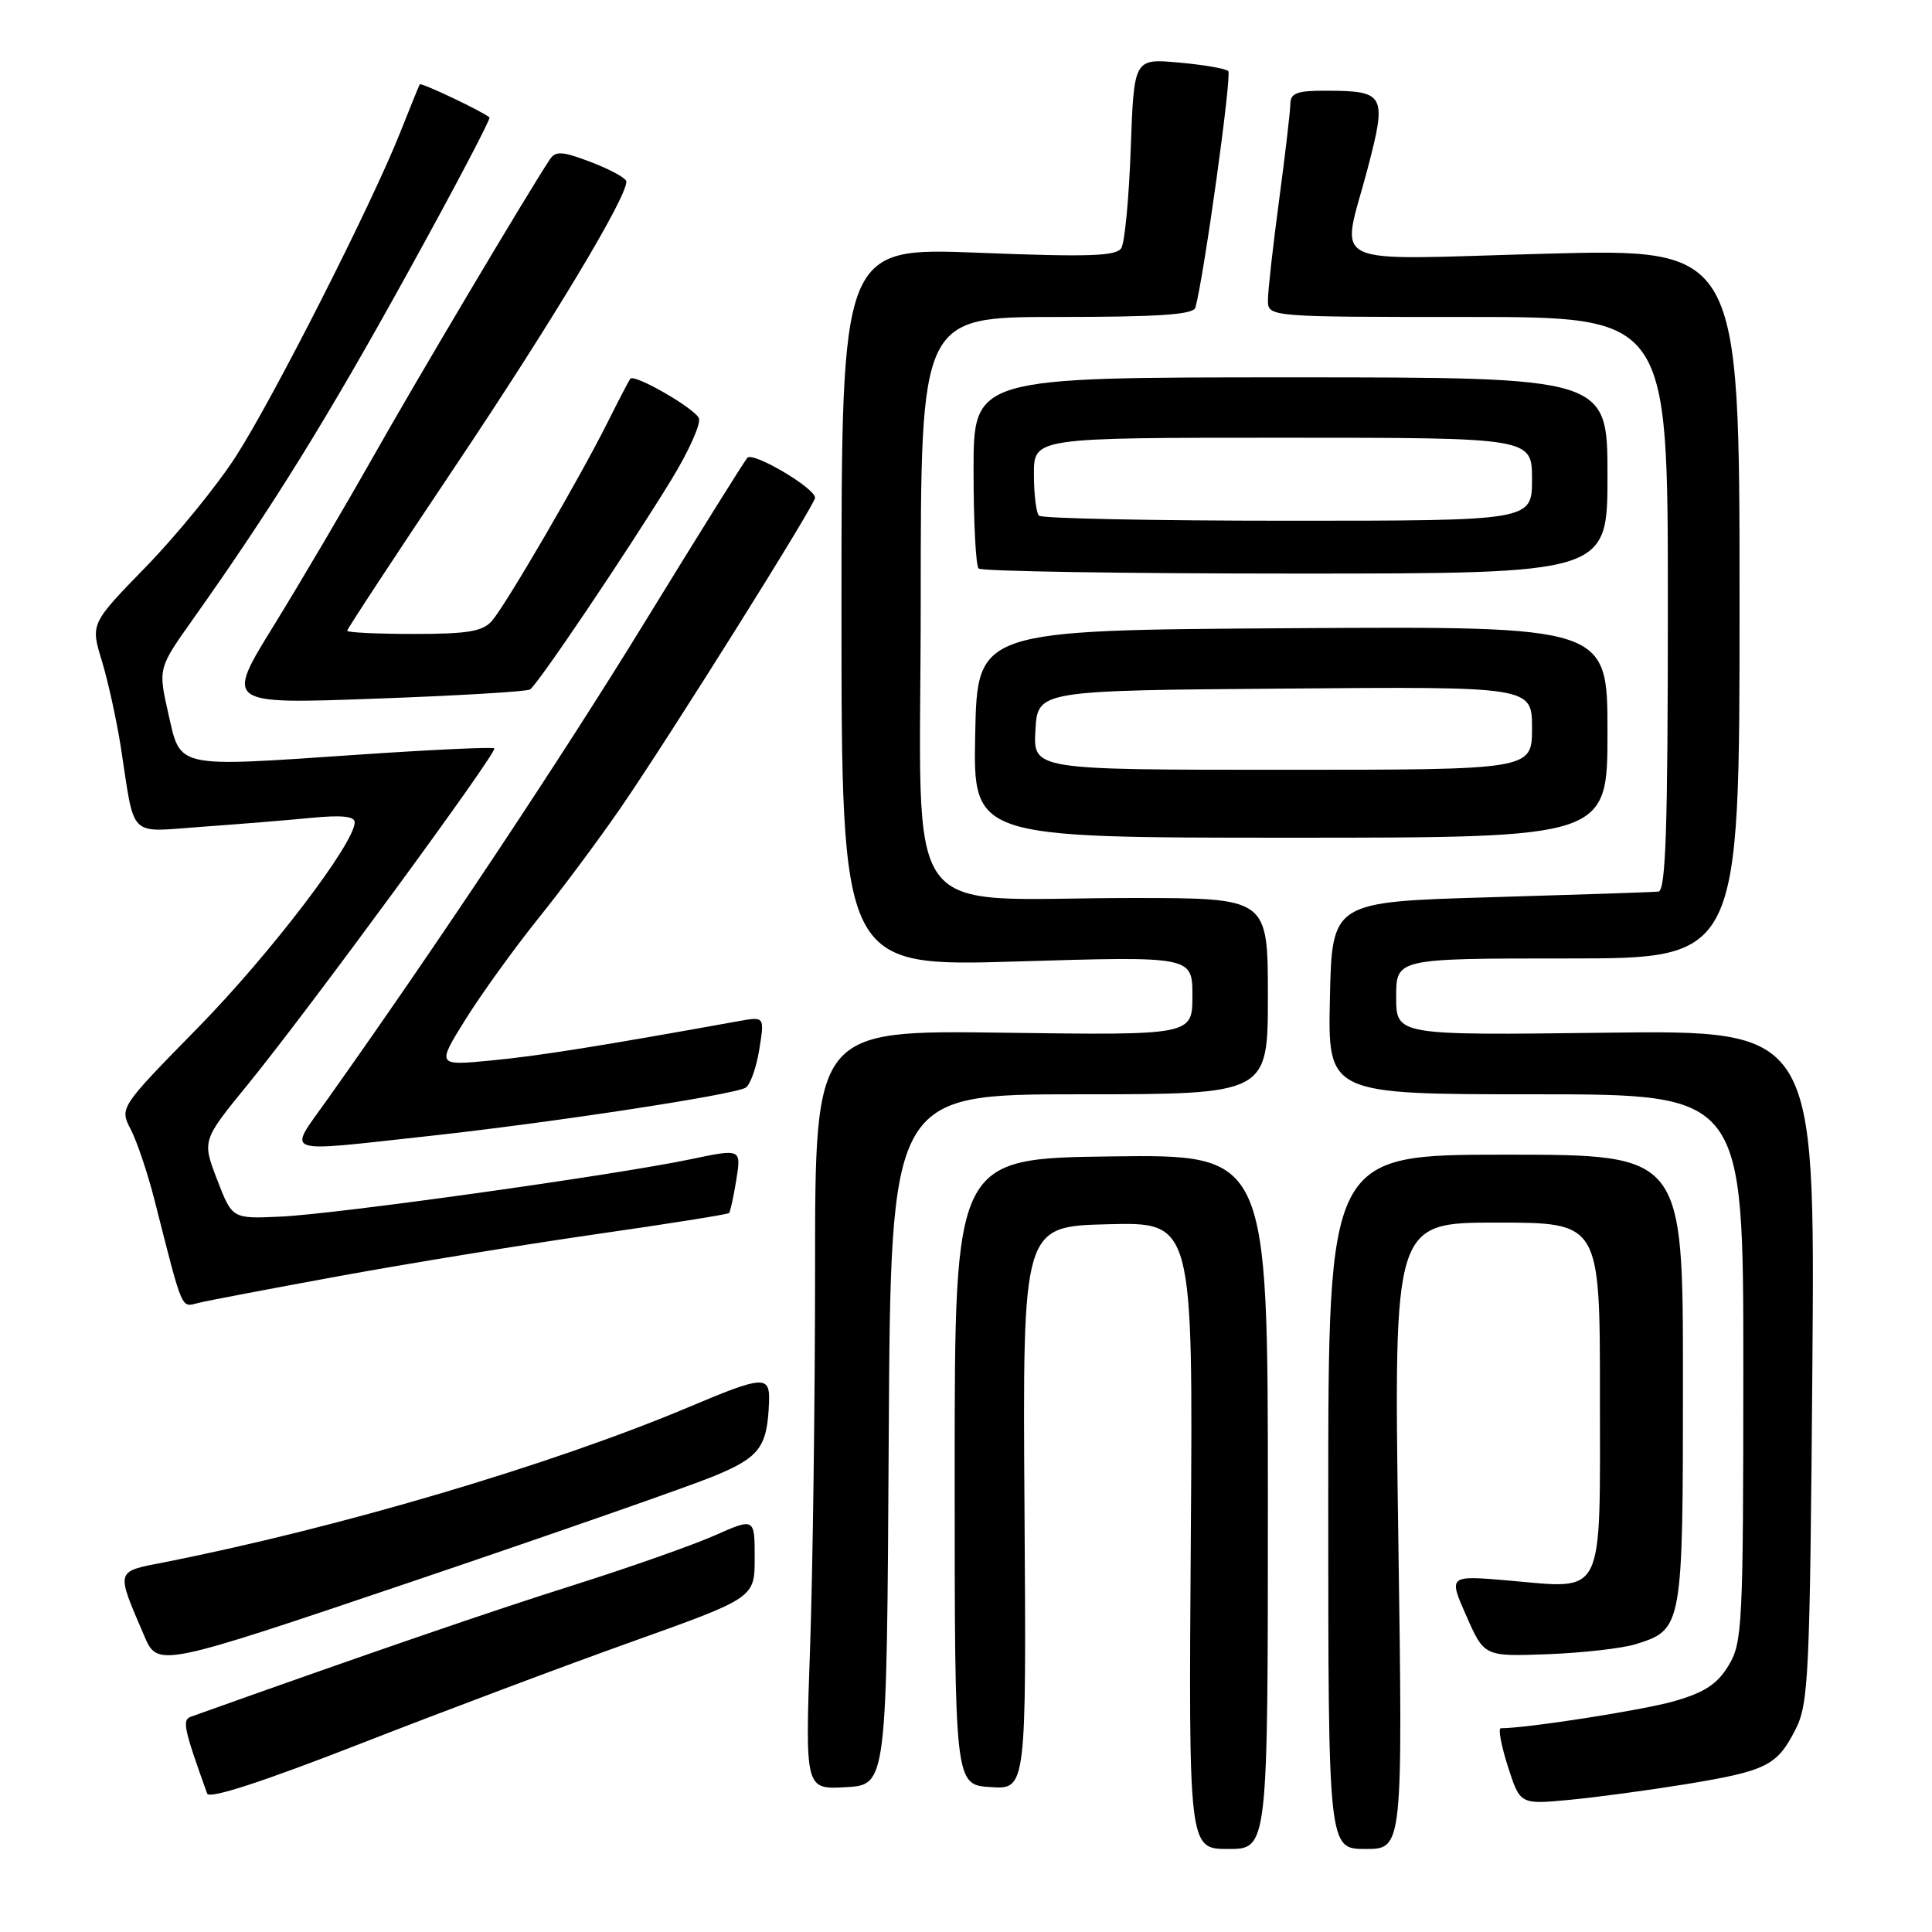 <?xml version="1.0" encoding="UTF-8" standalone="no"?>
<!DOCTYPE svg PUBLIC "-//W3C//DTD SVG 1.1//EN" "http://www.w3.org/Graphics/SVG/1.1/DTD/svg11.dtd" >
<svg xmlns="http://www.w3.org/2000/svg" xmlns:xlink="http://www.w3.org/1999/xlink" version="1.1" viewBox="0 0 256 256">
 <g >
 <path fill="currentColor"
d=" M 168.00 198.98 C 168.00 152.96 168.00 152.96 147.25 153.23 C 126.50 153.50 126.50 153.50 126.50 195.00 C 126.50 236.50 126.50 236.50 131.25 236.80 C 136.00 237.11 136.00 237.11 135.75 199.80 C 135.50 162.50 135.50 162.50 146.79 162.22 C 158.08 161.93 158.08 161.93 157.79 203.47 C 157.50 245.00 157.50 245.00 162.75 245.00 C 168.00 245.00 168.00 245.00 168.00 198.98 Z  M 185.28 203.50 C 184.68 162.00 184.68 162.00 198.34 162.00 C 212.00 162.00 212.00 162.00 212.00 184.96 C 212.00 212.06 212.75 210.55 199.91 209.43 C 191.92 208.74 191.92 208.74 194.30 214.12 C 196.67 219.50 196.67 219.50 205.09 219.19 C 209.71 219.01 214.96 218.42 216.75 217.86 C 222.95 215.92 223.00 215.65 223.00 182.78 C 223.00 153.00 223.00 153.00 199.50 153.00 C 176.00 153.00 176.00 153.00 176.00 199.00 C 176.00 245.00 176.00 245.00 180.94 245.00 C 185.88 245.00 185.88 245.00 185.28 203.50 Z  M 83.75 217.53 C 100.00 211.72 100.00 211.72 100.00 206.41 C 100.00 201.11 100.00 201.11 94.64 203.48 C 91.69 204.78 83.31 207.73 76.00 210.04 C 65.42 213.37 48.26 219.27 25.28 227.48 C 24.11 227.90 24.36 229.07 27.45 237.66 C 27.72 238.41 34.80 236.11 47.68 231.08 C 58.58 226.82 74.81 220.72 83.75 217.53 Z  M 223.35 236.42 C 234.07 234.66 235.46 233.97 237.89 229.21 C 239.66 225.75 239.82 222.32 240.15 180.99 C 240.50 136.50 240.50 136.50 212.75 136.84 C 185.00 137.19 185.00 137.19 185.00 132.09 C 185.00 127.00 185.00 127.00 207.75 127.00 C 230.50 127.00 230.50 127.00 230.50 79.97 C 230.50 32.93 230.50 32.93 204.75 33.62 C 175.01 34.42 177.71 35.71 181.22 22.33 C 183.79 12.53 183.53 12.04 175.75 12.02 C 171.89 12.00 171.00 12.33 170.98 13.75 C 170.97 14.71 170.30 20.45 169.49 26.50 C 168.68 32.55 168.01 38.51 168.01 39.75 C 168.00 42.00 168.00 42.00 194.50 42.00 C 221.00 42.00 221.00 42.00 221.00 80.00 C 221.00 109.66 220.73 118.03 219.75 118.14 C 219.06 118.22 209.05 118.55 197.50 118.89 C 176.50 119.50 176.50 119.50 176.22 132.25 C 175.94 145.00 175.94 145.00 203.47 145.00 C 231.00 145.00 231.00 145.00 231.00 181.25 C 230.99 215.48 230.88 217.68 229.03 220.71 C 227.54 223.17 225.83 224.28 221.79 225.43 C 217.61 226.62 202.33 229.00 198.87 229.00 C 198.49 229.00 198.91 231.28 199.80 234.06 C 201.42 239.11 201.42 239.11 207.96 238.49 C 211.56 238.15 218.48 237.21 223.35 236.42 Z  M 117.76 190.75 C 118.02 145.00 118.02 145.00 143.01 145.00 C 168.00 145.00 168.00 145.00 168.00 132.00 C 168.00 119.00 168.00 119.00 150.25 118.99 C 118.71 118.98 122.00 123.53 122.00 79.86 C 122.00 42.00 122.00 42.00 140.03 42.00 C 153.61 42.00 158.15 41.69 158.40 40.75 C 159.55 36.55 163.25 9.91 162.75 9.42 C 162.43 9.09 159.48 8.58 156.21 8.29 C 150.26 7.75 150.26 7.75 149.83 19.64 C 149.60 26.18 149.04 32.13 148.58 32.87 C 147.91 33.95 144.27 34.07 129.63 33.49 C 111.50 32.78 111.50 32.78 111.50 80.44 C 111.50 128.10 111.50 128.10 134.75 127.40 C 158.00 126.70 158.00 126.70 158.00 131.94 C 158.00 137.18 158.00 137.18 133.00 136.84 C 108.00 136.50 108.00 136.50 108.00 168.00 C 108.00 185.32 107.70 207.96 107.34 218.31 C 106.68 237.12 106.68 237.12 112.09 236.81 C 117.50 236.50 117.50 236.50 117.76 190.75 Z  M 94.49 195.64 C 100.68 193.11 101.68 191.77 101.90 185.75 C 102.03 182.21 101.18 182.26 91.26 186.45 C 73.14 194.09 44.73 202.49 21.71 207.02 C 15.25 208.29 15.34 207.95 19.10 216.73 C 20.91 220.96 20.91 220.96 54.71 209.53 C 73.29 203.24 91.20 196.99 94.49 195.64 Z  M 45.00 169.08 C 54.08 167.42 69.33 164.93 78.89 163.55 C 88.46 162.18 96.43 160.91 96.60 160.74 C 96.77 160.57 97.20 158.57 97.57 156.31 C 98.22 152.20 98.22 152.20 91.44 153.62 C 81.41 155.72 44.49 160.89 37.13 161.21 C 30.77 161.50 30.77 161.50 28.77 156.31 C 26.78 151.12 26.78 151.12 32.82 143.72 C 40.76 134.00 65.97 99.63 65.50 99.16 C 65.30 98.96 57.11 99.34 47.32 100.01 C 23.04 101.66 23.96 101.87 22.30 94.53 C 20.95 88.56 20.95 88.56 25.58 82.03 C 36.07 67.24 43.38 55.44 54.00 36.19 C 60.17 25.02 65.05 15.74 64.86 15.56 C 63.97 14.78 55.79 10.89 55.62 11.18 C 55.51 11.36 54.36 14.20 53.05 17.50 C 49.31 26.97 36.20 52.81 31.24 60.50 C 28.76 64.35 23.41 70.91 19.36 75.08 C 11.99 82.65 11.99 82.65 13.50 87.58 C 14.32 90.28 15.45 95.42 16.01 99.00 C 17.92 111.32 16.84 110.26 26.79 109.55 C 31.58 109.21 38.09 108.68 41.25 108.37 C 45.23 107.98 47.00 108.16 47.00 108.95 C 47.00 111.72 35.81 126.39 26.26 136.14 C 15.83 146.78 15.83 146.78 17.34 149.68 C 18.16 151.28 19.58 155.49 20.48 159.04 C 24.29 174.01 23.95 173.23 26.31 172.64 C 27.52 172.34 35.92 170.74 45.00 169.08 Z  M 57.00 150.51 C 73.25 148.73 97.29 145.06 98.81 144.12 C 99.41 143.75 100.22 141.47 100.61 139.06 C 101.31 134.69 101.31 134.69 97.90 135.30 C 79.51 138.62 71.41 139.91 65.18 140.51 C 57.86 141.22 57.86 141.22 61.68 135.08 C 63.78 131.71 68.12 125.70 71.31 121.72 C 74.51 117.75 79.44 111.12 82.27 107.00 C 88.87 97.39 108.00 66.87 108.00 65.96 C 108.00 64.67 99.78 59.82 99.03 60.66 C 98.62 61.12 92.55 70.84 85.55 82.25 C 74.46 100.34 58.04 125.04 43.33 145.75 C 38.11 153.12 36.91 152.70 57.00 150.51 Z  M 213.00 96.99 C 213.00 82.98 213.00 82.98 171.25 83.24 C 129.50 83.50 129.50 83.50 129.22 97.25 C 128.94 111.00 128.94 111.00 170.97 111.00 C 213.00 111.00 213.00 111.00 213.00 96.99 Z  M 70.23 91.36 C 71.23 90.74 83.18 73.01 88.95 63.58 C 91.25 59.83 92.89 56.16 92.61 55.43 C 92.12 54.15 84.11 49.52 83.52 50.18 C 83.37 50.36 82.00 52.98 80.49 56.00 C 76.81 63.36 67.08 80.06 65.20 82.25 C 63.97 83.67 62.03 84.00 54.85 84.00 C 49.98 84.00 46.00 83.81 46.00 83.58 C 46.00 83.35 52.43 73.56 60.29 61.83 C 73.07 42.76 83.00 26.25 83.00 24.06 C 83.00 23.63 80.92 22.48 78.39 21.51 C 74.52 20.03 73.63 19.97 72.86 21.12 C 69.96 25.49 55.24 50.26 49.46 60.50 C 45.73 67.10 39.80 77.18 36.27 82.90 C 29.85 93.30 29.85 93.30 49.63 92.58 C 60.51 92.19 69.78 91.64 70.23 91.36 Z  M 213.00 63.00 C 213.00 50.00 213.00 50.00 171.00 50.00 C 129.00 50.00 129.00 50.00 129.00 62.33 C 129.00 69.12 129.30 74.97 129.67 75.33 C 130.03 75.70 148.93 76.00 171.67 76.00 C 213.00 76.00 213.00 76.00 213.00 63.00 Z  M 137.20 96.75 C 137.50 91.50 137.50 91.50 170.25 91.24 C 203.00 90.97 203.00 90.97 203.00 96.49 C 203.00 102.00 203.00 102.00 169.95 102.00 C 136.90 102.00 136.90 102.00 137.20 96.75 Z  M 137.67 68.33 C 137.30 67.97 137.00 65.49 137.00 62.83 C 137.00 58.00 137.00 58.00 170.00 58.00 C 203.00 58.00 203.00 58.00 203.00 63.50 C 203.00 69.00 203.00 69.00 170.67 69.00 C 152.88 69.00 138.03 68.70 137.67 68.33 Z "/>
</g>
</svg>
